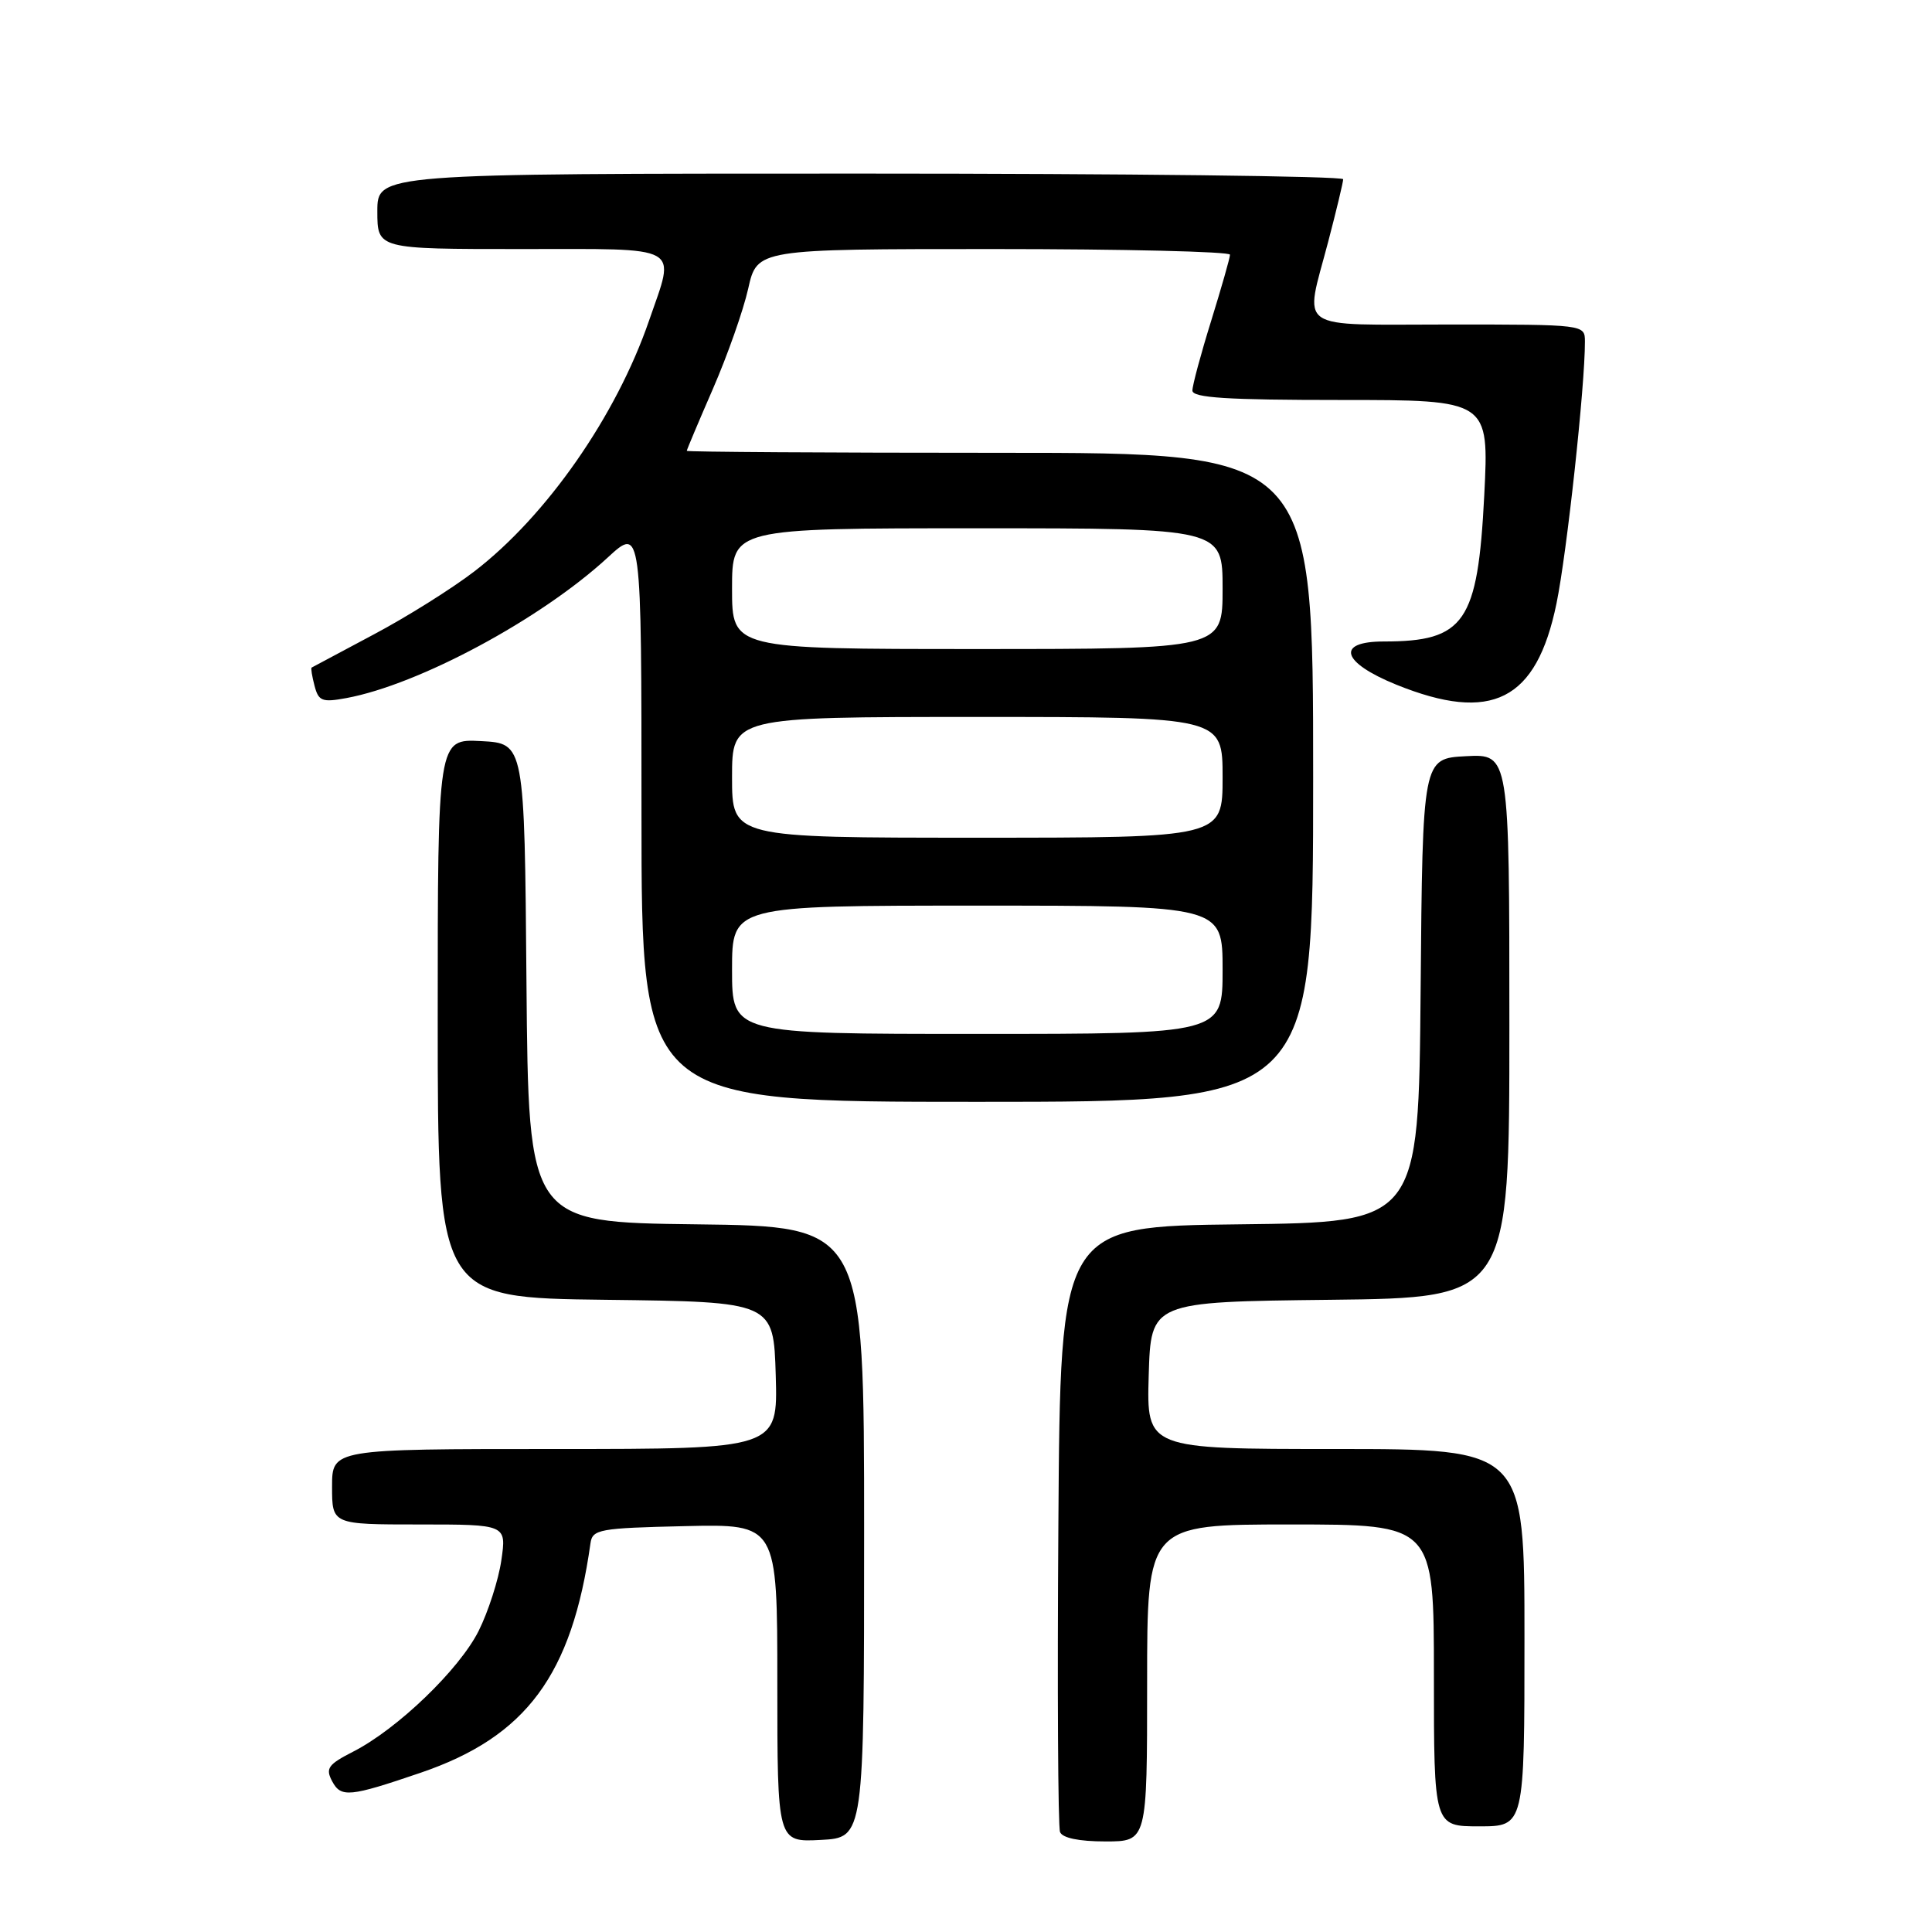 <?xml version="1.0" encoding="UTF-8" standalone="no"?>
<!DOCTYPE svg PUBLIC "-//W3C//DTD SVG 1.1//EN" "http://www.w3.org/Graphics/SVG/1.1/DTD/svg11.dtd" >
<svg xmlns="http://www.w3.org/2000/svg" xmlns:xlink="http://www.w3.org/1999/xlink" version="1.1" viewBox="0 0 256 256">
 <g >
 <path fill="currentColor"
d=" M 114.50 203.00 C 114.50 162.50 114.50 162.50 92.26 162.23 C 70.03 161.96 70.03 161.96 69.76 130.23 C 69.50 98.50 69.50 98.50 63.75 98.20 C 58.00 97.90 58.00 97.90 58.00 134.93 C 58.00 171.96 58.00 171.96 80.25 172.23 C 102.50 172.50 102.50 172.50 102.79 182.25 C 103.07 192.00 103.07 192.00 73.54 192.00 C 44.00 192.00 44.00 192.00 44.00 197.00 C 44.00 202.00 44.00 202.00 55.56 202.00 C 67.12 202.00 67.12 202.00 66.43 206.75 C 66.05 209.36 64.69 213.57 63.42 216.11 C 60.85 221.23 52.65 229.12 46.78 232.11 C 43.46 233.81 43.10 234.32 44.02 236.04 C 45.19 238.22 46.32 238.11 55.73 234.90 C 69.73 230.13 75.79 221.95 78.24 204.50 C 78.50 202.64 79.39 202.48 90.76 202.22 C 103.00 201.94 103.00 201.94 103.00 223.02 C 103.00 244.10 103.00 244.10 108.75 243.80 C 114.50 243.50 114.50 243.50 114.50 203.00 Z  M 152.00 223.00 C 152.00 202.00 152.00 202.00 171.00 202.00 C 190.00 202.00 190.00 202.00 190.00 222.00 C 190.00 242.00 190.00 242.00 196.00 242.00 C 202.00 242.00 202.00 242.00 202.00 217.00 C 202.00 192.00 202.00 192.00 176.96 192.00 C 151.93 192.00 151.93 192.00 152.21 182.25 C 152.50 172.50 152.50 172.50 176.25 172.23 C 200.00 171.96 200.00 171.96 200.00 135.93 C 200.00 99.90 200.00 99.90 194.25 100.20 C 188.50 100.50 188.50 100.50 188.24 131.23 C 187.97 161.96 187.97 161.96 164.24 162.23 C 140.50 162.50 140.50 162.50 140.24 202.00 C 140.09 223.72 140.19 242.06 140.46 242.75 C 140.76 243.54 142.96 244.00 146.47 244.00 C 152.00 244.00 152.00 244.00 152.00 223.00 Z  M 174.00 103.00 C 174.00 60.00 174.00 60.00 132.50 60.00 C 109.67 60.00 91.00 59.88 91.00 59.74 C 91.00 59.60 92.57 55.88 94.48 51.49 C 96.39 47.10 98.49 41.14 99.14 38.25 C 100.32 33.00 100.32 33.00 131.66 33.00 C 148.90 33.00 162.99 33.34 162.98 33.75 C 162.98 34.16 161.85 38.10 160.49 42.50 C 159.12 46.90 158.00 51.06 158.00 51.75 C 158.00 52.71 162.60 53.00 177.65 53.00 C 197.31 53.00 197.31 53.00 196.67 65.66 C 195.81 82.49 194.09 85.00 183.36 85.00 C 176.95 85.00 177.75 87.77 185.01 90.72 C 197.67 95.84 203.59 92.85 206.24 79.98 C 207.62 73.29 210.03 51.09 210.01 45.25 C 210.00 43.00 210.00 43.00 192.00 43.00 C 171.30 43.00 172.84 44.06 176.00 32.00 C 177.08 27.88 177.97 24.16 177.98 23.75 C 177.99 23.34 149.20 23.00 114.00 23.00 C 50.00 23.00 50.00 23.00 50.00 28.00 C 50.00 33.00 50.00 33.00 69.00 33.00 C 90.74 33.00 89.51 32.31 86.00 42.49 C 81.66 55.10 72.44 68.34 62.87 75.70 C 59.92 77.97 53.90 81.75 49.50 84.08 C 45.10 86.42 41.41 88.39 41.29 88.46 C 41.17 88.53 41.35 89.62 41.68 90.88 C 42.21 92.91 42.69 93.09 45.89 92.50 C 55.52 90.72 71.67 82.03 80.50 73.90 C 85.00 69.75 85.00 69.75 85.00 107.87 C 85.00 146.00 85.00 146.00 129.50 146.00 C 174.00 146.00 174.00 146.00 174.00 103.00 Z  M 97.00 128.50 C 97.00 120.00 97.00 120.00 129.50 120.00 C 162.00 120.00 162.00 120.00 162.00 128.50 C 162.00 137.00 162.00 137.00 129.50 137.00 C 97.00 137.00 97.00 137.00 97.00 128.50 Z  M 97.00 103.00 C 97.00 95.00 97.00 95.00 129.50 95.00 C 162.00 95.00 162.00 95.00 162.00 103.00 C 162.00 111.00 162.00 111.00 129.50 111.00 C 97.00 111.00 97.00 111.00 97.00 103.00 Z  M 97.00 78.00 C 97.00 70.00 97.00 70.00 129.50 70.00 C 162.00 70.00 162.00 70.00 162.00 78.00 C 162.00 86.00 162.00 86.00 129.50 86.00 C 97.00 86.00 97.00 86.00 97.00 78.00 Z "/>
</g>
</svg>